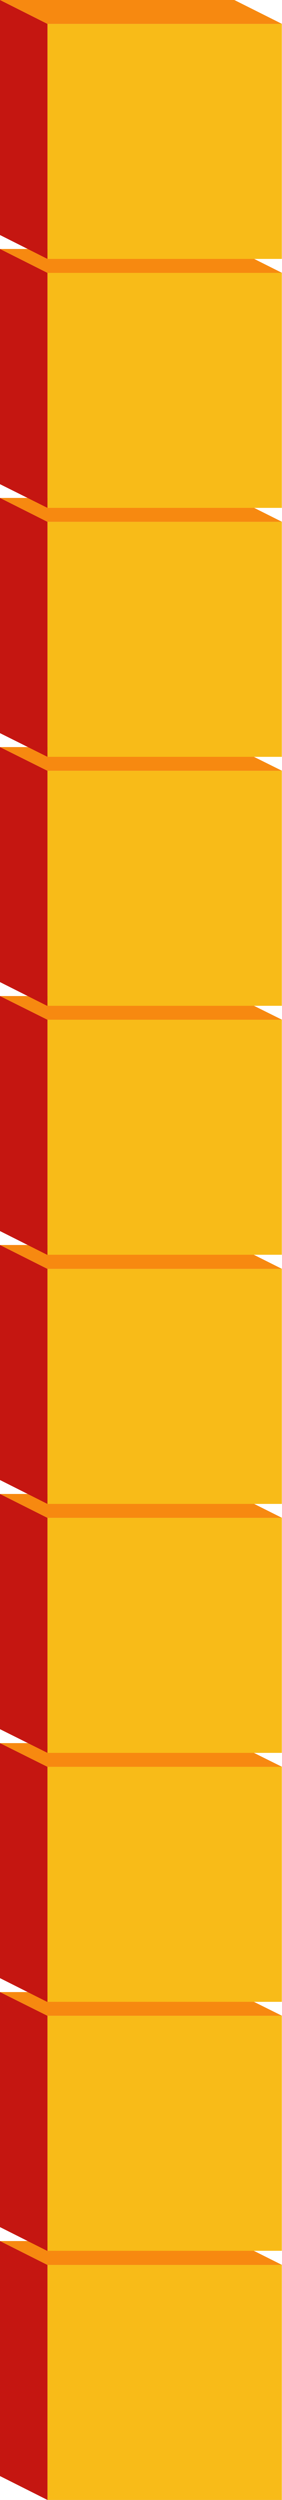 <svg xmlns="http://www.w3.org/2000/svg" viewBox="0 0 14.2 125.52"><defs><style>.cls-1{fill:#f8bb18;}.cls-2{fill:#c51611;}.cls-3{fill:#f78910;}</style></defs><title>Decena vertical</title><g id="Capa_2" data-name="Capa 2"><g id="Layer_1" data-name="Layer 1"><g id="Bloque1"><rect class="cls-1" x="2.39" y="113.72" width="11.8" height="11.8"/><polygon class="cls-2" points="2.39 125.52 0 124.32 0 112.52 2.39 113.72 2.39 125.52"/><polygon class="cls-3" points="14.2 113.72 2.39 113.72 0 112.52 11.8 112.52 14.2 113.72"/></g><g id="Bloque1-2" data-name="Bloque1"><rect class="cls-1" x="2.39" y="101.21" width="11.8" height="11.8"/><polygon class="cls-2" points="2.39 113.02 0 111.82 0 100.02 2.39 101.21 2.39 113.02"/><polygon class="cls-3" points="14.2 101.21 2.39 101.21 0 100.02 11.8 100.02 14.2 101.21"/></g><g id="Bloque1-3" data-name="Bloque1"><rect class="cls-1" x="2.39" y="88.71" width="11.8" height="11.8"/><polygon class="cls-2" points="2.39 100.52 0 99.32 0 87.52 2.39 88.71 2.39 100.52"/><polygon class="cls-3" points="14.2 88.71 2.39 88.71 0 87.52 11.8 87.52 14.2 88.71"/></g><g id="Bloque1-4" data-name="Bloque1"><rect class="cls-1" x="2.39" y="76.21" width="11.8" height="11.8"/><polygon class="cls-2" points="2.39 88.01 0 86.82 0 75.01 2.39 76.21 2.39 88.01"/><polygon class="cls-3" points="14.2 76.21 2.39 76.21 0 75.01 11.8 75.01 14.2 76.21"/></g><g id="Bloque1-5" data-name="Bloque1"><rect class="cls-1" x="2.39" y="63.71" width="11.8" height="11.8"/><polygon class="cls-2" points="2.39 75.51 0 74.31 0 62.51 2.39 63.71 2.39 75.51"/><polygon class="cls-3" points="14.2 63.71 2.39 63.71 0 62.51 11.8 62.51 14.2 63.71"/></g><g id="Bloque1-6" data-name="Bloque1"><rect class="cls-1" x="2.39" y="51.2" width="11.8" height="11.8"/><polygon class="cls-2" points="2.39 63.01 0 61.81 0 50.01 2.39 51.2 2.39 63.01"/><polygon class="cls-3" points="14.2 51.2 2.39 51.2 0 50.01 11.8 50.01 14.2 51.2"/></g><g id="Bloque1-7" data-name="Bloque1"><rect class="cls-1" x="2.39" y="38.7" width="11.8" height="11.8"/><polygon class="cls-2" points="2.39 50.51 0 49.31 0 37.51 2.39 38.7 2.39 50.51"/><polygon class="cls-3" points="14.2 38.7 2.39 38.7 0 37.51 11.8 37.51 14.2 38.7"/></g><g id="Bloque1-8" data-name="Bloque1"><rect class="cls-1" x="2.39" y="26.2" width="11.8" height="11.8"/><polygon class="cls-2" points="2.39 38 0 36.81 0 25 2.39 26.2 2.39 38"/><polygon class="cls-3" points="14.2 26.2 2.39 26.2 0 25 11.8 25 14.2 26.2"/></g><g id="Bloque1-9" data-name="Bloque1"><rect class="cls-1" x="2.39" y="13.7" width="11.8" height="11.8"/><polygon class="cls-2" points="2.39 25.5 0 24.31 0 12.5 2.39 13.7 2.39 25.5"/><polygon class="cls-3" points="14.2 13.7 2.39 13.7 0 12.5 11.8 12.5 14.2 13.7"/></g><g id="Bloque1-10" data-name="Bloque1"><rect class="cls-1" x="2.39" y="1.2" width="11.8" height="11.8"/><polygon class="cls-2" points="2.39 13 0 11.8 0 0 2.39 1.2 2.39 13"/><polygon class="cls-3" points="14.2 1.2 2.39 1.2 0 0 11.8 0 14.2 1.2"/></g></g></g></svg>